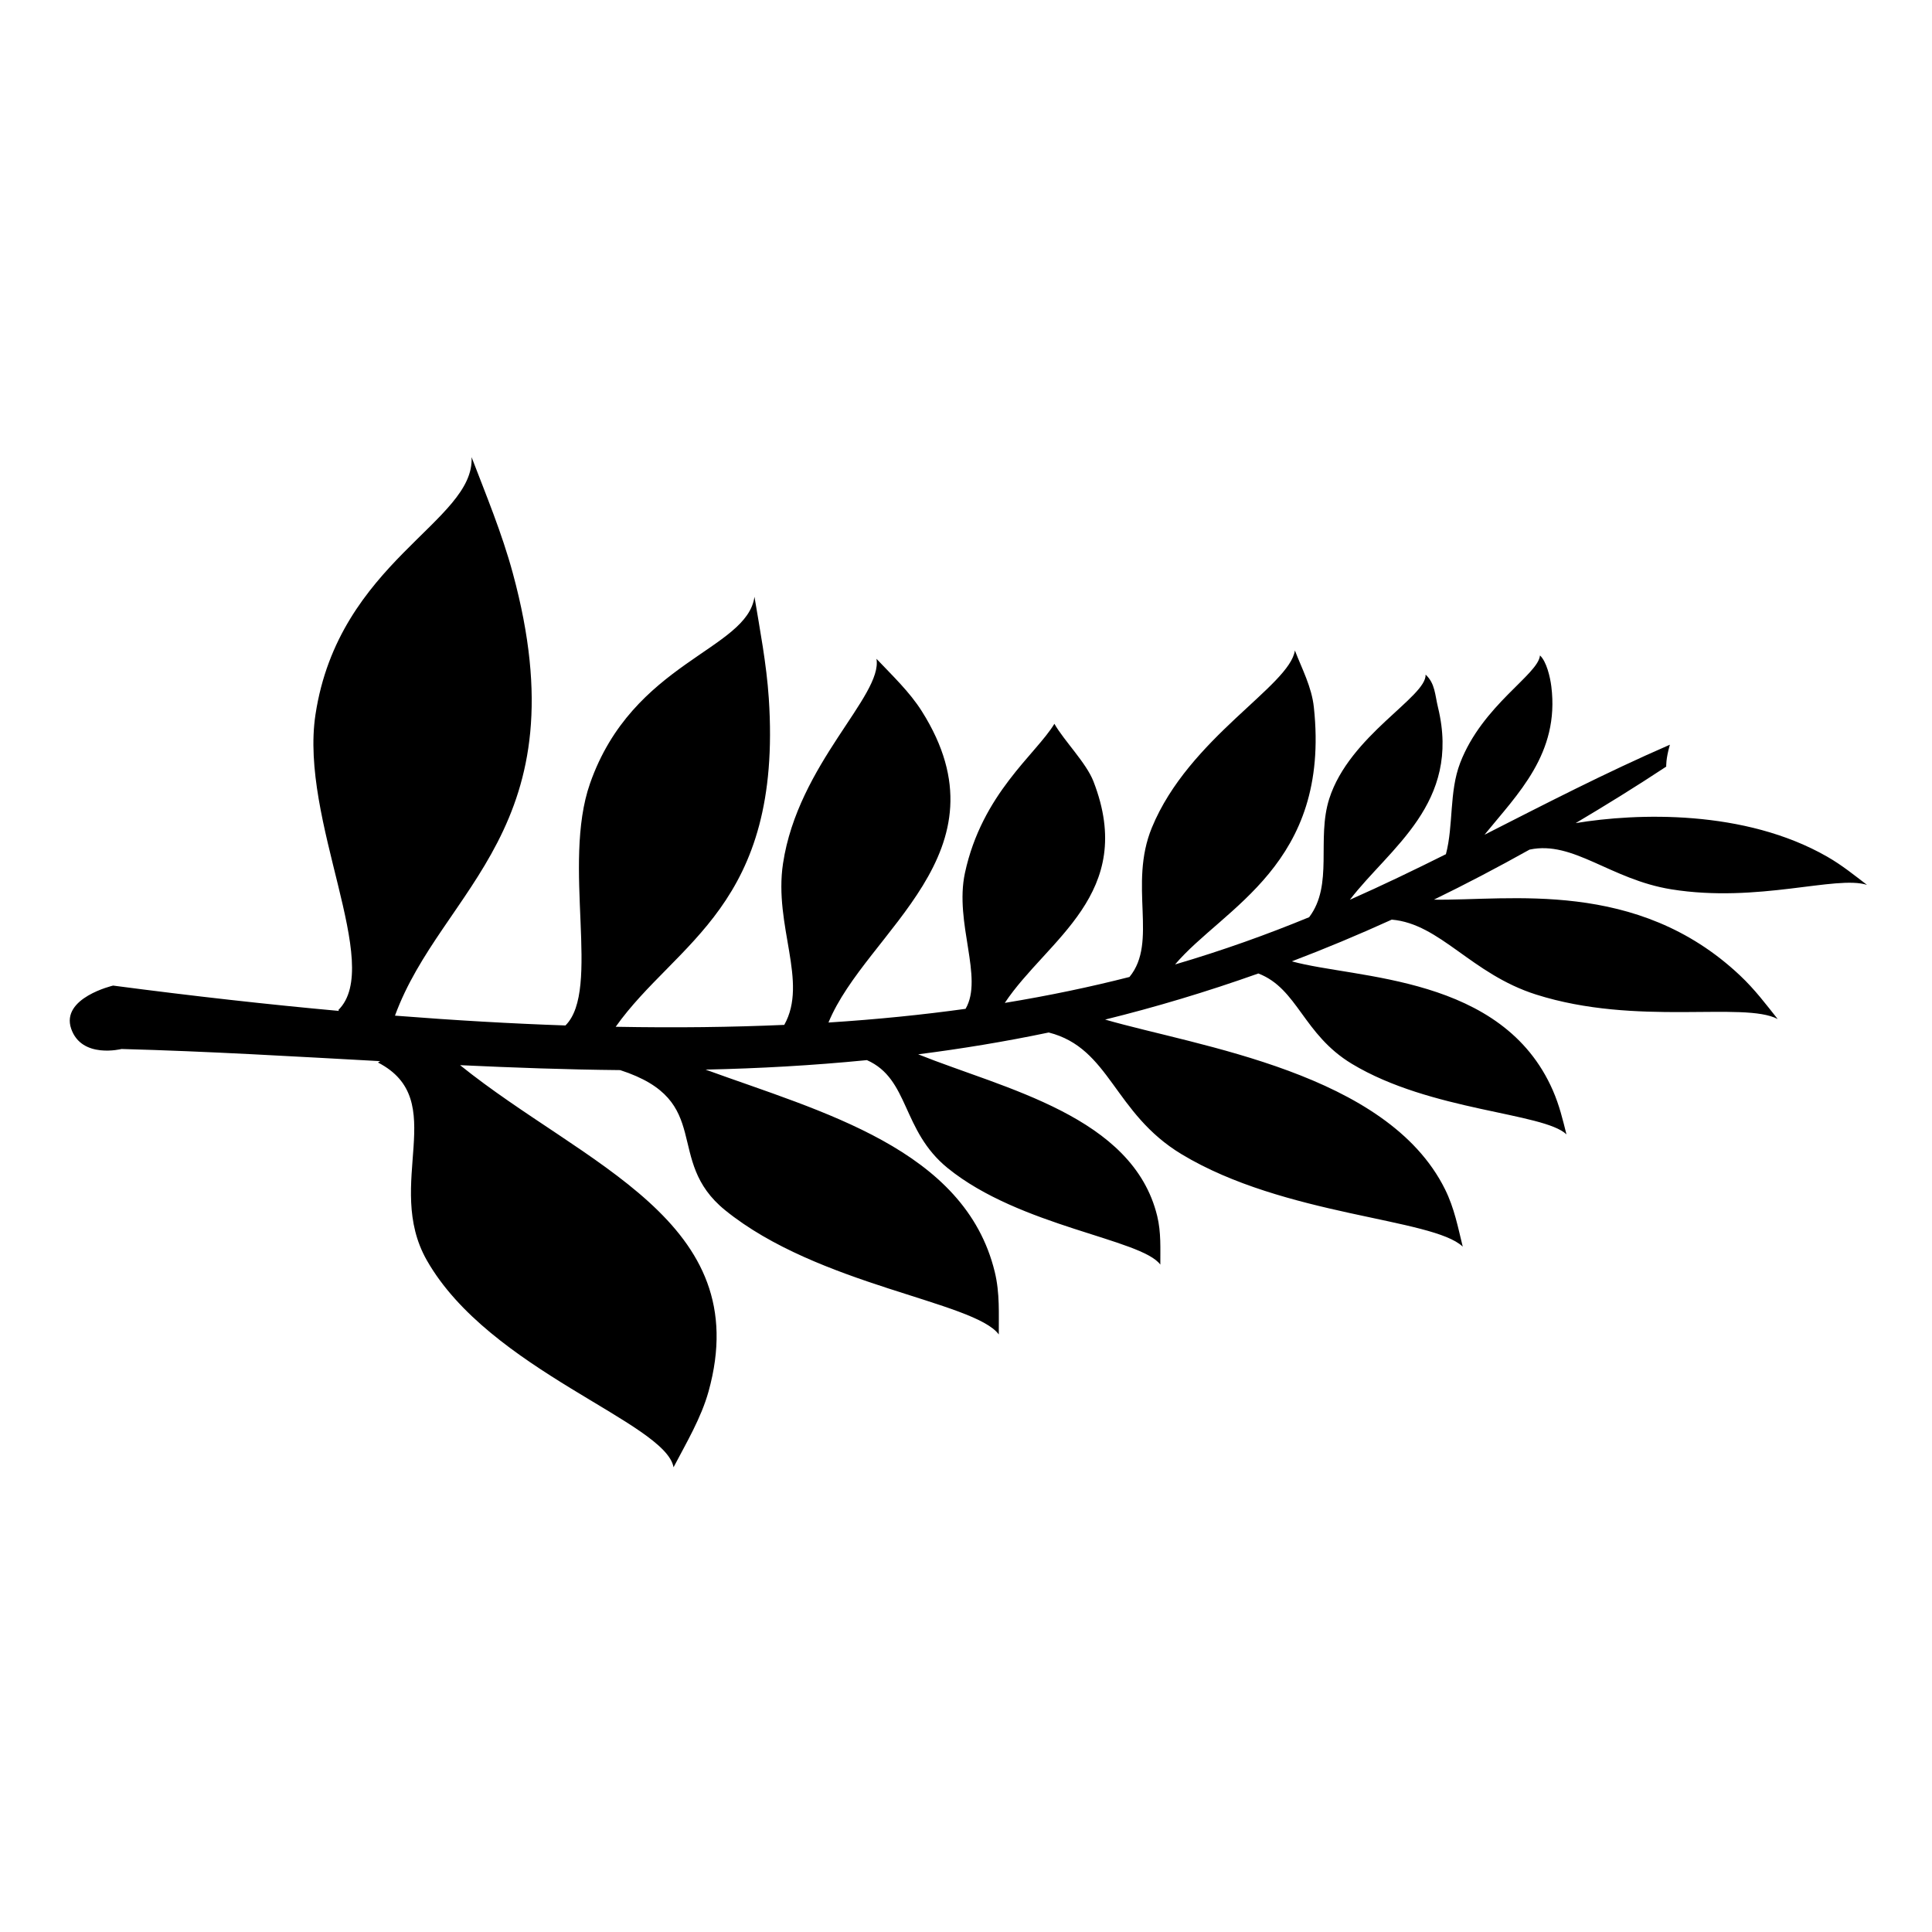 <svg xmlns="http://www.w3.org/2000/svg" xmlns:xlink="http://www.w3.org/1999/xlink" version="1.1" id="Calque_1" x="0px" y="0px" width="100px" height="100px" viewBox="0 0 100 100" enable-background="new 0 0 100 100" xml:space="preserve">
<path d="M79.179,43.974c2.26-0.479,4.173,1.549,7.327,2.057c4.488,0.723,8.533-0.74,10.129-0.23  c-0.646-0.491-1.271-1.007-2.057-1.458c-4.279-2.456-9.858-2.262-13.022-1.739c1.546-0.917,3.104-1.879,4.688-2.925  c0,0-0.027-0.386,0.189-1.133c-3.398,1.48-6.484,3.08-9.595,4.66c1.713-2.111,3.894-4.199,3.458-7.68  c-0.059-0.475-0.248-1.292-0.588-1.601c-0.078,0.986-2.979,2.566-4.131,5.565c-0.575,1.495-0.34,3.228-0.737,4.723  c-1.616,0.806-3.258,1.599-4.971,2.359c2.052-2.681,5.769-4.987,4.562-9.955c-0.159-0.648-0.147-1.244-0.642-1.699  c0.05,1.156-3.939,3.144-4.988,6.426c-0.667,2.095,0.232,4.45-1.04,6.13c-2.152,0.886-4.44,1.711-6.94,2.446  c2.498-2.945,8.059-5.157,7.184-13.311c-0.112-1.059-0.619-1.996-0.982-2.942c-0.264,1.836-5.486,4.514-7.402,9.17  c-1.228,2.983,0.334,5.916-1.16,7.731c-2.001,0.511-4.141,0.963-6.453,1.342c2.189-3.289,6.852-5.638,4.588-11.467  c-0.373-0.959-1.521-2.103-2.021-2.979c-0.96,1.582-3.745,3.607-4.631,7.723c-0.555,2.583,0.976,5.42,0.033,7.03  c-2.204,0.306-4.559,0.546-7.096,0.709c1.951-4.739,9.454-8.787,4.834-16.11c-0.634-1.006-1.534-1.854-2.35-2.717  c0.331,1.912-4.062,5.439-4.837,10.598c-0.486,3.224,1.317,6.119,0.065,8.351c-2.703,0.119-5.601,0.156-8.725,0.098  c3.114-4.392,8.639-6.244,7.924-17.004c-0.119-1.785-0.457-3.536-0.741-5.252c-0.391,2.771-6.306,3.358-8.513,9.665  c-1.472,4.203,0.589,10.675-1.271,12.523c-2.766-0.095-5.703-0.263-8.824-0.508c2.417-6.594,9.695-9.683,6.097-22.911  c-0.562-2.069-1.385-4.047-2.132-5.998c0.175,3.346-6.878,5.408-8.08,13.327c-0.832,5.475,3.551,12.957,1.183,15.292l0.037,0.046  c-3.646-0.331-7.535-0.765-11.694-1.312c0,0-2.724,0.635-2.169,2.237c0.543,1.568,2.604,1.045,2.604,1.045  c4.497,0.12,8.942,0.388,13.388,0.629l-0.114,0.071c3.781,1.948,0.287,6.292,2.528,10.235c3.243,5.704,12.359,8.395,12.771,10.715  c0.665-1.269,1.427-2.546,1.811-3.92c2.456-8.838-6.422-11.71-12.86-16.893c2.752,0.129,5.51,0.229,8.287,0.256  c4.915,1.593,2.223,4.647,5.431,7.25c4.813,3.908,12.904,4.719,14.166,6.432c-0.006-1.057,0.06-2.135-0.208-3.234  c-1.546-6.375-8.972-8.29-14.97-10.474c2.755-0.059,5.536-0.213,8.352-0.491c2.211,0.979,1.786,3.644,4.183,5.59  c3.739,3.035,10.024,3.665,11.004,4.994c-0.004-0.819,0.046-1.656-0.161-2.512c-1.256-5.176-7.901-6.58-12.373-8.373  c2.227-0.284,4.477-0.652,6.758-1.129c3.186,0.81,3.35,4.172,6.876,6.3c5.333,3.218,13,3.303,14.553,4.784  c-0.244-0.978-0.426-1.98-0.92-2.975c-3.001-6.038-12.764-7.383-17.591-8.778c2.6-0.641,5.241-1.43,7.932-2.386  c2.046,0.789,2.309,3.149,4.841,4.677c4.07,2.456,9.922,2.521,11.106,3.65c-0.187-0.745-0.363-1.493-0.702-2.271  c-2.611-5.983-10.17-5.763-13.512-6.684c1.702-0.647,3.426-1.365,5.171-2.159c2.513,0.214,4.106,2.808,7.466,3.876  c5.225,1.66,10.754,0.343,12.51,1.269c-0.599-0.753-1.176-1.527-1.955-2.26c-5.334-5.022-11.933-3.858-15.838-3.919  c1.633-0.794,3.287-1.661,4.961-2.596L79.179,43.974z"/>
</svg>